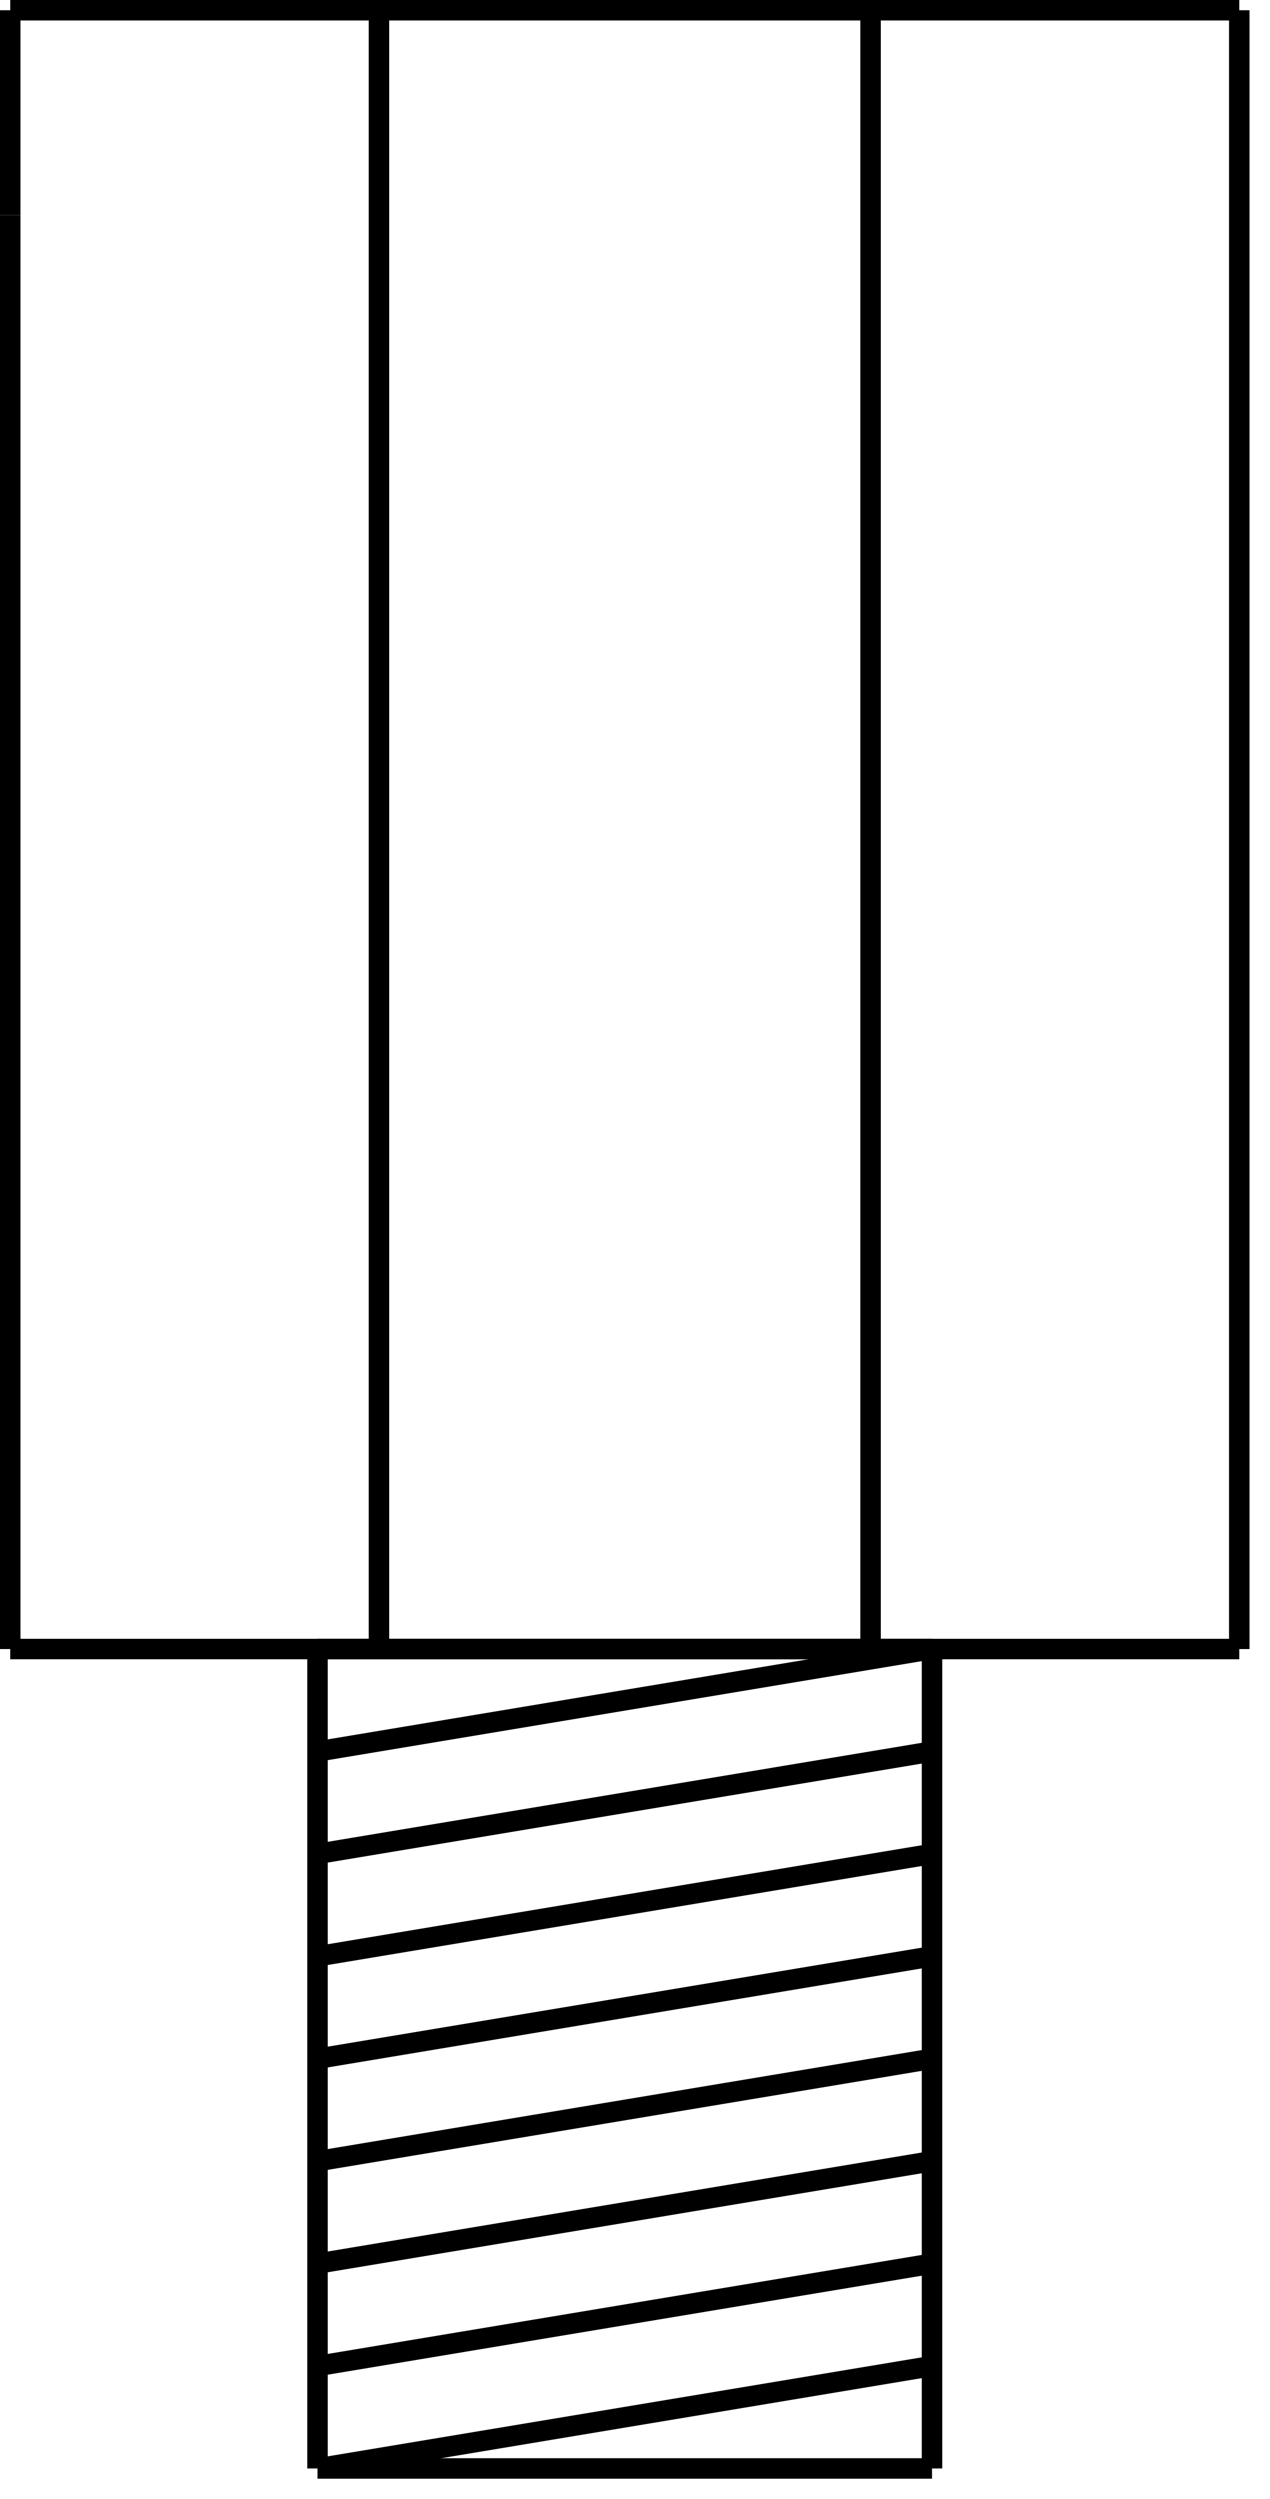 <?xml version="1.0" encoding="UTF-8"?>
<!DOCTYPE svg PUBLIC "-//W3C//DTD SVG 1.1//EN" "http://www.w3.org/Graphics/SVG/1.1/DTD/svg11.dtd">
<svg xmlns="http://www.w3.org/2000/svg" xmlns:xlink="http://www.w3.org/1999/xlink" version="1.1" width="62px" height="122px" viewBox="-0.5 -0.5 62 122" style="background-color: rgb(255, 255, 255);"><defs/><g><path d="M 15 120 L 15 80" fill="none" stroke="rgb(0, 0, 0)" stroke-miterlimit="10" pointer-events="stroke"/><path d="M 45 120 L 45 80" fill="none" stroke="rgb(0, 0, 0)" stroke-miterlimit="10" pointer-events="stroke"/><path d="M 15 80 L 45 80" fill="none" stroke="rgb(0, 0, 0)" stroke-miterlimit="10" pointer-events="stroke"/><path d="M 15 90 L 45 85" fill="none" stroke="rgb(0, 0, 0)" stroke-miterlimit="10" pointer-events="stroke"/><path d="M 15 95 L 45 90" fill="none" stroke="rgb(0, 0, 0)" stroke-miterlimit="10" pointer-events="stroke"/><path d="M 15 100 L 45 95" fill="none" stroke="rgb(0, 0, 0)" stroke-miterlimit="10" pointer-events="stroke"/><path d="M 15 105 L 45 100" fill="none" stroke="rgb(0, 0, 0)" stroke-miterlimit="10" pointer-events="stroke"/><path d="M 15 110 L 45 105" fill="none" stroke="rgb(0, 0, 0)" stroke-miterlimit="10" pointer-events="stroke"/><path d="M 15 115 L 45 110" fill="none" stroke="rgb(0, 0, 0)" stroke-miterlimit="10" pointer-events="stroke"/><path d="M 15 85 L 45 80" fill="none" stroke="rgb(0, 0, 0)" stroke-miterlimit="10" pointer-events="stroke"/><path d="M 0 80 L 0 10" fill="none" stroke="rgb(0, 0, 0)" stroke-miterlimit="10" pointer-events="stroke"/><path d="M 60 80 L 60 0" fill="none" stroke="rgb(0, 0, 0)" stroke-miterlimit="10" pointer-events="stroke"/><path d="M 0 80 L 60 80" fill="none" stroke="rgb(0, 0, 0)" stroke-miterlimit="10" pointer-events="stroke"/><path d="M 0 0 L 60 0" fill="none" stroke="rgb(0, 0, 0)" stroke-miterlimit="10" pointer-events="stroke"/><path d="M 0 10 L 0 0" fill="none" stroke="rgb(0, 0, 0)" stroke-miterlimit="10" pointer-events="stroke"/><path d="M 18 80 L 18 0" fill="none" stroke="rgb(0, 0, 0)" stroke-miterlimit="10" pointer-events="stroke"/><path d="M 42 80 L 42 0" fill="none" stroke="rgb(0, 0, 0)" stroke-miterlimit="10" pointer-events="stroke"/><path d="M 15 120 L 45 120" fill="none" stroke="rgb(0, 0, 0)" stroke-miterlimit="10" pointer-events="stroke"/><path d="M 15 120 L 45 115" fill="none" stroke="rgb(0, 0, 0)" stroke-miterlimit="10" pointer-events="stroke"/></g></svg>